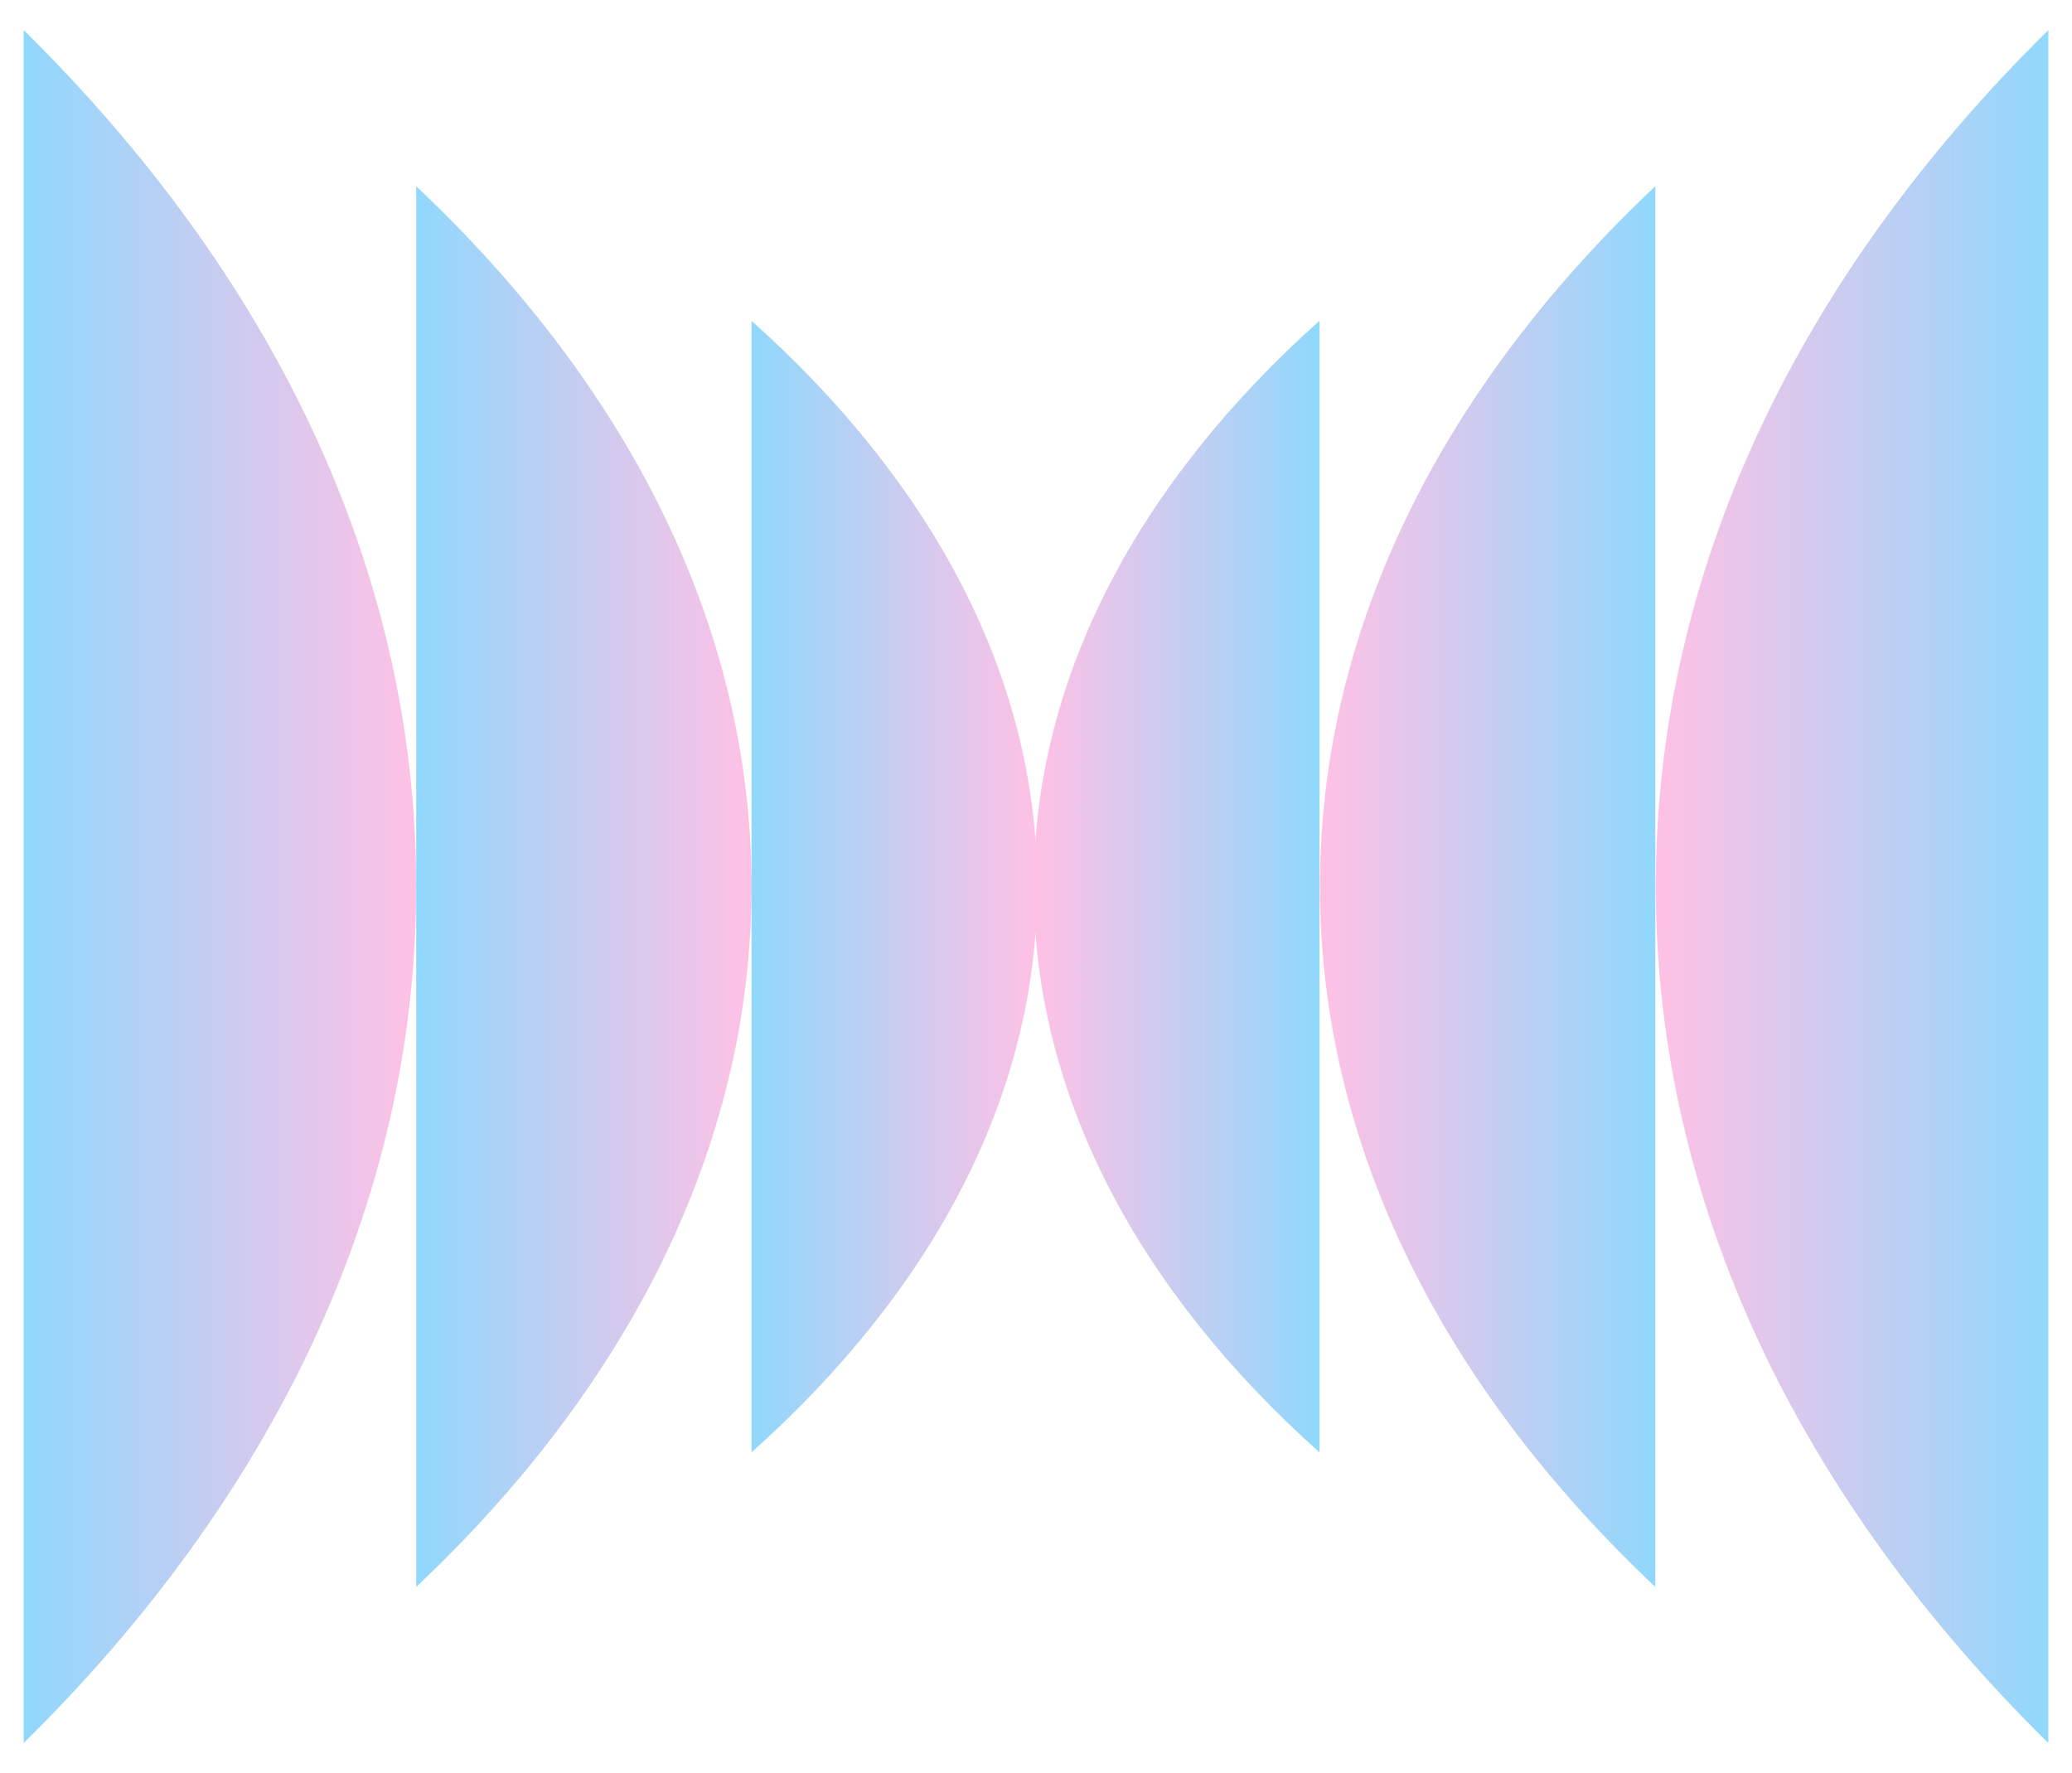 <svg version="1.1" xmlns="http://www.w3.org/2000/svg" xmlns:xlink="http://www.w3.org/1999/xlink" x="0px" y="0px"
	 viewBox="0 0 194 166" style="enable-background:new 0 0 194 166;" xml:space="preserve">
<g id="rl-icon-on-blue2">
	<g>
		<linearGradient id="SVGID_1_" gradientUnits="userSpaceOnUse" x1="2.213" y1="83" x2="38.969" y2="83">
			<stop  offset="0" style="stop-color:#90D8FC"/>
			<stop  offset="1" style="stop-color:#FFC1E5"/>
		</linearGradient>
		<path style="fill:url(#SVGID_1_);" d="M2.213,2.815l0,160.371C25.402,140.346,38.969,112.74,38.969,83
			C38.969,53.26,25.402,25.654,2.213,2.815z"/>
		
			<linearGradient id="SVGID_00000018917490556301974570000013146239861075221632_" gradientUnits="userSpaceOnUse" x1="38.969" y1="83" x2="70.366" y2="83">
			<stop  offset="0" style="stop-color:#90D8FC"/>
			<stop  offset="1" style="stop-color:#FFC1E5"/>
		</linearGradient>
		<path style="fill:url(#SVGID_00000018917490556301974570000013146239861075221632_);" d="M38.969,17.436l0,131.128
			C58.776,129.889,70.366,107.317,70.366,83C70.366,58.683,58.776,36.111,38.969,17.436z"/>
		
			<linearGradient id="SVGID_00000101812050658171525990000005136695524214485919_" gradientUnits="userSpaceOnUse" x1="70.366" y1="83" x2="97.118" y2="83">
			<stop  offset="0" style="stop-color:#90D8FC"/>
			<stop  offset="1" style="stop-color:#FFC1E5"/>
		</linearGradient>
		<path style="fill:url(#SVGID_00000101812050658171525990000005136695524214485919_);" d="M70.366,30.034l0,105.933
			C87.243,120.88,97.118,102.644,97.118,83C97.118,63.356,87.243,45.12,70.366,30.034z"/>
		
			<linearGradient id="SVGID_00000116945293157714512930000003907735958354797717_" gradientUnits="userSpaceOnUse" x1="155.031" y1="83" x2="191.787" y2="83">
			<stop  offset="0" style="stop-color:#FFC1E5"/>
			<stop  offset="1" style="stop-color:#90D8FC"/>
		</linearGradient>
		<path style="fill:url(#SVGID_00000116945293157714512930000003907735958354797717_);" d="M191.787,163.186V2.815
			C168.598,25.654,155.031,53.26,155.031,83C155.031,112.74,168.598,140.346,191.787,163.186z"/>
		
			<linearGradient id="SVGID_00000021821842580093286550000002285551031601989526_" gradientUnits="userSpaceOnUse" x1="123.586" y1="83" x2="154.983" y2="83">
			<stop  offset="0" style="stop-color:#FFC1E5"/>
			<stop  offset="1" style="stop-color:#90D8FC"/>
		</linearGradient>
		<path style="fill:url(#SVGID_00000021821842580093286550000002285551031601989526_);" d="M154.983,148.564l0-131.128
			C135.176,36.111,123.586,58.683,123.586,83C123.586,107.317,135.176,129.889,154.983,148.564z"/>
		
			<linearGradient id="SVGID_00000035514068329230019500000000327271643044241566_" gradientUnits="userSpaceOnUse" x1="96.786" y1="83" x2="123.538" y2="83">
			<stop  offset="0" style="stop-color:#FFC1E5"/>
			<stop  offset="1" style="stop-color:#90D8FC"/>
		</linearGradient>
		<path style="fill:url(#SVGID_00000035514068329230019500000000327271643044241566_);" d="M123.538,135.966l0-105.933
			C106.661,45.12,96.786,63.356,96.786,83C96.786,102.644,106.661,120.88,123.538,135.966z"/>
	</g>
</g>
</svg>